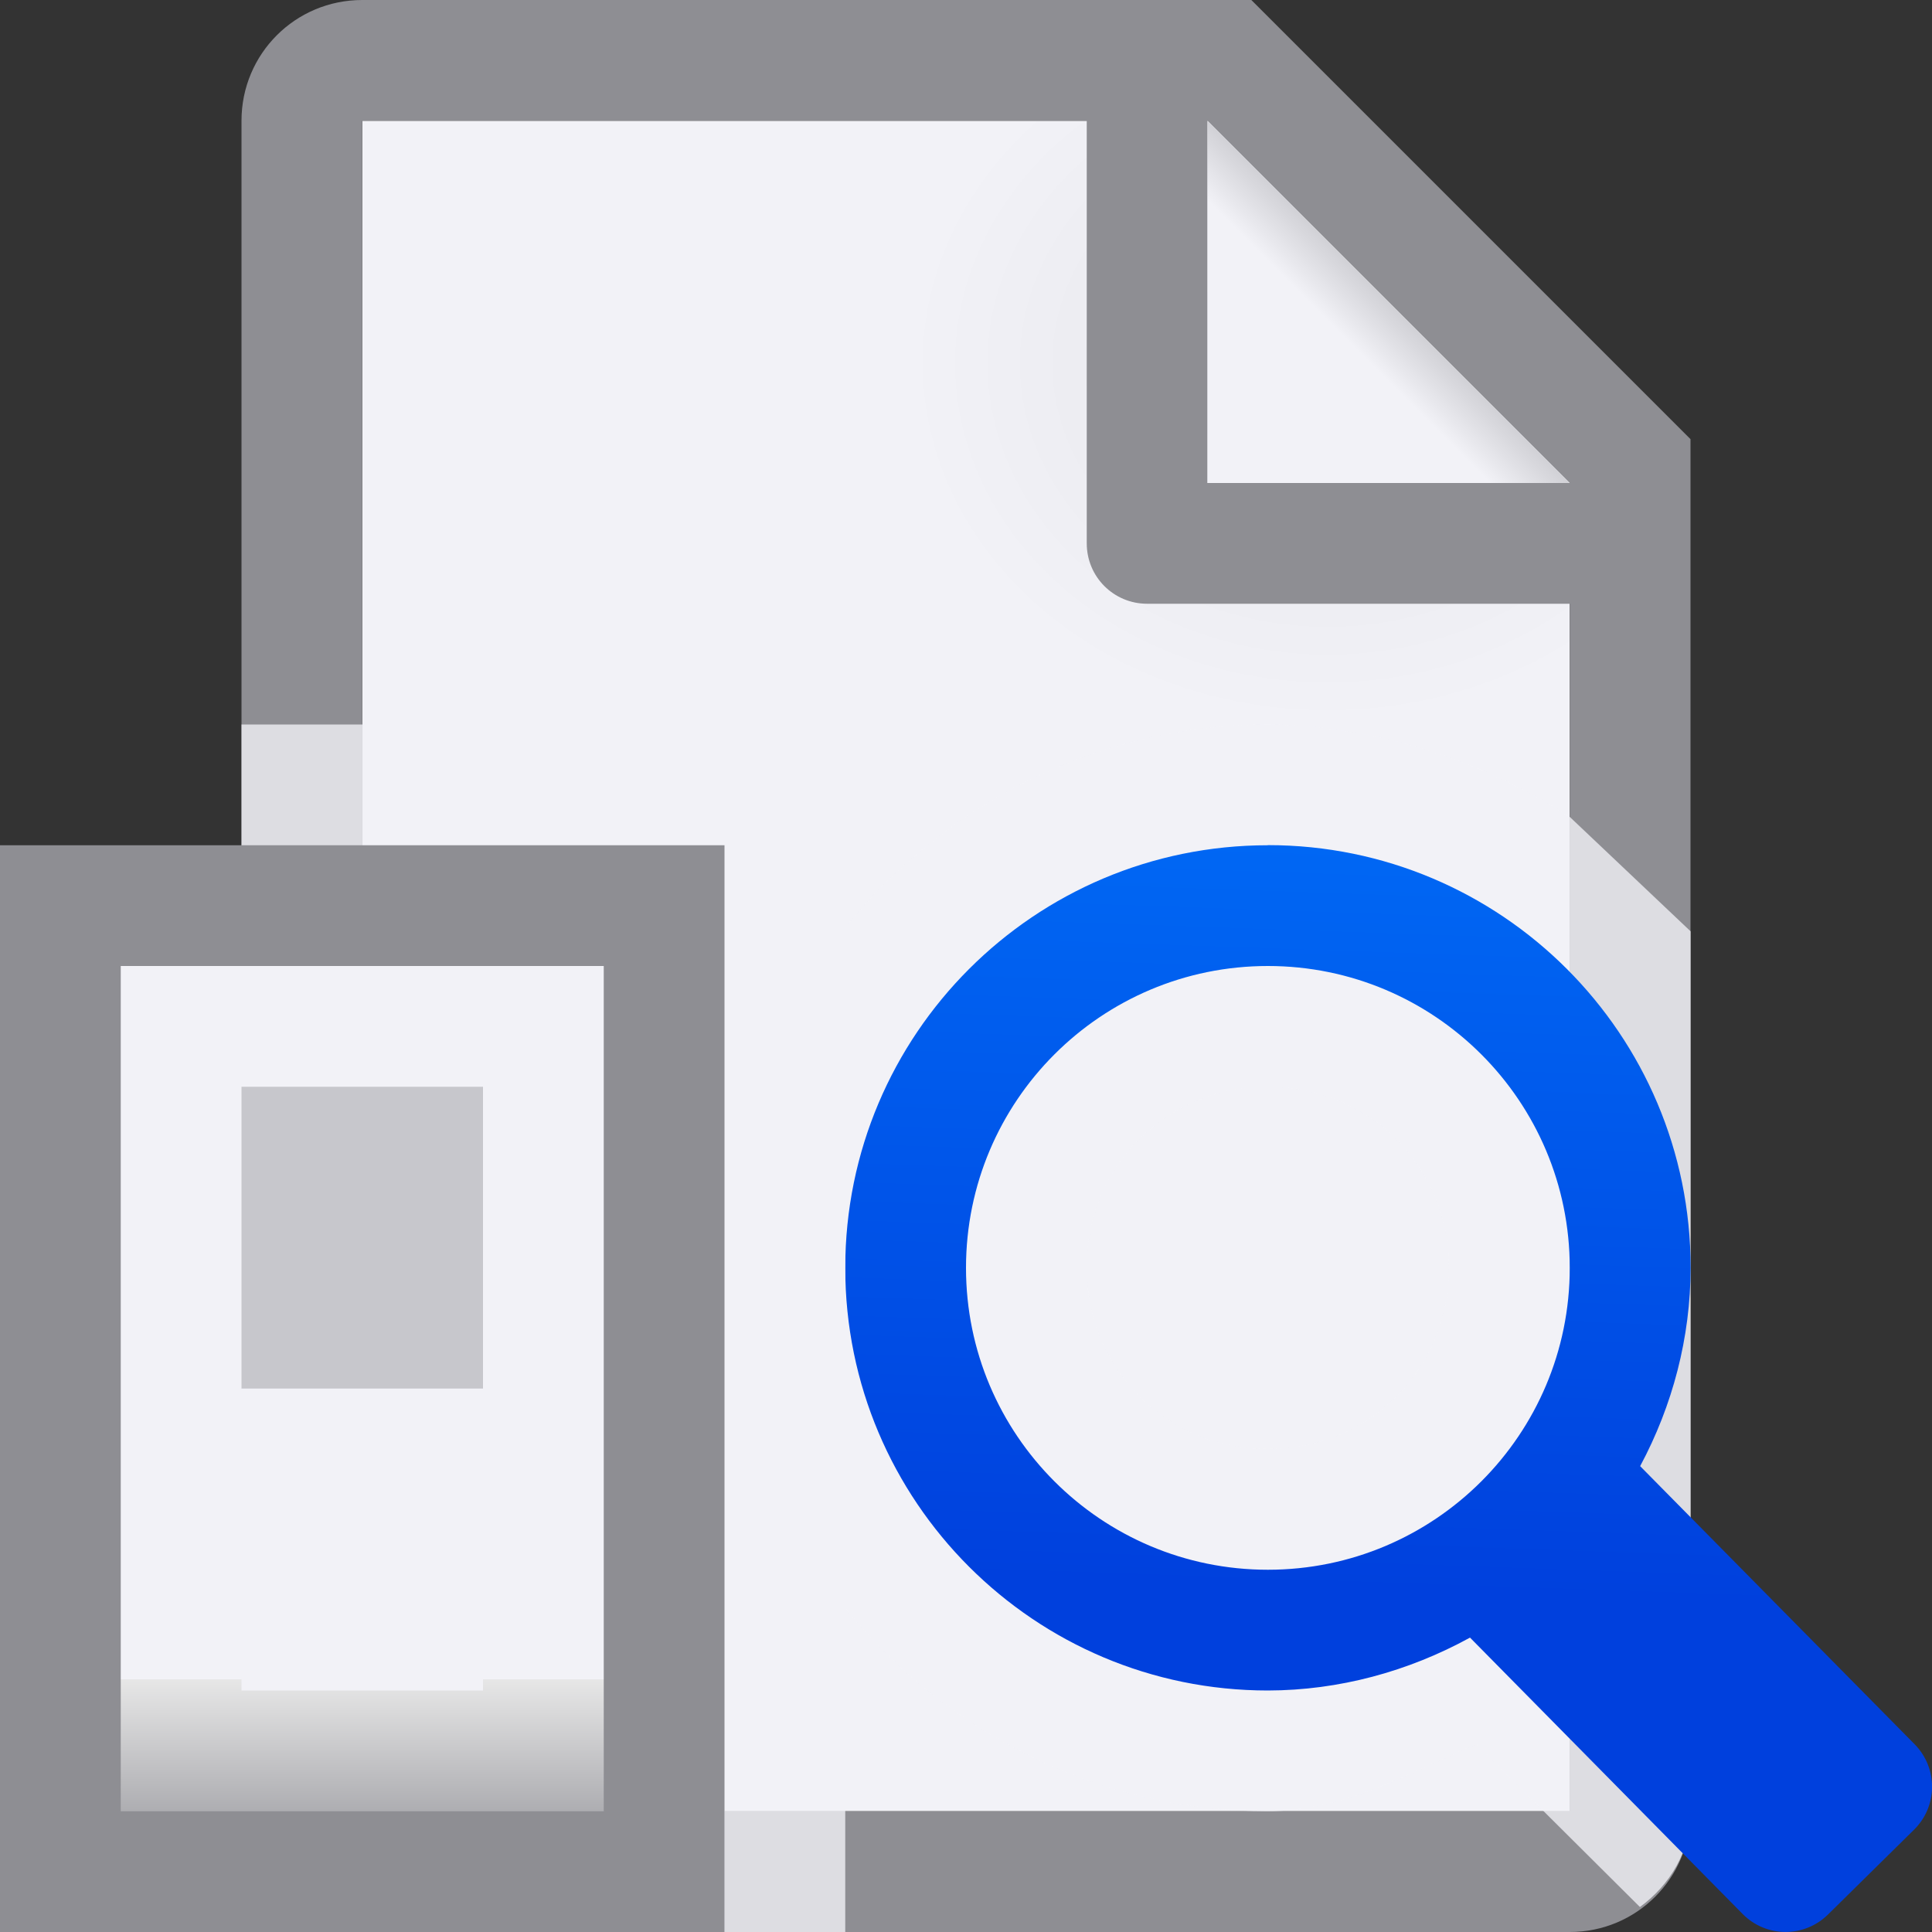 <svg viewBox="0 0 16 16" xmlns="http://www.w3.org/2000/svg" xmlns:xlink="http://www.w3.org/1999/xlink"><rect x="0" y="0" width="16" height="16" fill="#333333" stroke="none"/><linearGradient id="a" gradientUnits="userSpaceOnUse" x1="10" x2="10" y1="16" y2="-2"><stop offset="0" stop-color="#f2f2f7"/><stop offset=".222" stop-color="#f2f2f7"/><stop offset=".833" stop-color="#f2f2f7"/><stop offset="1" stop-color="#f2f2f7"/></linearGradient><linearGradient id="b" gradientTransform="matrix(1 0 0 .538 -6 5.308)" gradientUnits="userSpaceOnUse" x1="12" x2="12" y1="18" y2="5"><stop offset="0" stop-color="#aeaeb2"/><stop offset=".155" stop-color="#e7e7e7"/><stop offset=".155" stop-color="#f2f2f7"/><stop offset=".5" stop-color="#f2f2f7"/><stop offset=".857" stop-color="#f2f2f7"/><stop offset="1" stop-color="#f2f2f7"/></linearGradient><linearGradient id="c" gradientTransform="matrix(1 0 0 .4 -6 6.7)" gradientUnits="userSpaceOnUse" x1="12" x2="12" y1="12" y2="18.25"><stop offset="0" stop-color="#f2f2f7"/><stop offset="1" stop-color="#f2f2f7"/></linearGradient><linearGradient id="d" gradientUnits="userSpaceOnUse" x1="-13.746" x2="-13.43" y1="12.311" y2="3.159"><stop offset="0" stop-color="#0040dd"/><stop offset="1" stop-color="#007aff"/></linearGradient><linearGradient id="e" gradientUnits="userSpaceOnUse" x1="10" x2="11.5" y1="4" y2="2.5"><stop offset="0" stop-color="#f2f2f7"/><stop offset=".78" stop-color="#f2f2f7"/><stop offset="1" stop-color="#d1d1d6"/></linearGradient><radialGradient id="f" cx="10.994" cy="4.428" gradientTransform="matrix(1.4 0 -0 1.2 -4.392 -2.314)" gradientUnits="userSpaceOnUse" r="5"><stop offset="0" stop-color="#e5e5ea"/><stop offset=".499" stop-color="#f2f2f7"/><stop offset="1" stop-color="#f2f2f7"/></radialGradient><path d="m3 1v14h10v-11.295l-2.695-2.705z" fill="url(#f)"/><path d="m3 0c-.554 0-1 .446-1 1v14c0 .554.446 1 1 1h10c.554 0 1-.446 1-1v-10.5-.863l-3.637-3.637h-.863zm0 1h6v3.5c0 .277.223.5.5.5h3.5v10h-10zm7 0 3 3h-3z" fill="#8e8e93"/><path d="m10 1 3 3h-3z" fill="url(#e)"/><path d="m10.5 6c-2.473 0-4.5 2.027-4.5 4.5 0 2.164 1.551 3.986 3.596 4.408.292.06.595.092.904.092h.002c.618-.001 1.162-.311 1.723-.555l.559.555.797.793c.248-.182.42-.46.42-.793v-7.287l-1-.947c-.005-.004-.012-.006-.018-.01-.207-.138-.428-.253-.656-.355-.073-.033-.146-.061-.221-.09-.18-.07-.365-.128-.555-.174-.081-.02-.161-.039-.244-.055-.263-.048-.531-.082-.807-.082zm0 3c.84 0 1.5.66 1.5 1.5 0 .84-.66 1.5-1.5 1.5-.84 0-1.5-.66-1.5-1.5 0-.105.01-.208.029-.307.138-.689.735-1.193 1.471-1.193z" fill="#f2f2f7" fill-opacity=".784"/><path d="m10.5 7c-1.933 0-3.5 1.567-3.5 3.5 0 1.933 1.567 3.5 3.5 3.5.588-.001 1.162-.157 1.674-.438l2.258 2.289c.195.197.51.198.707.004l.713-.703c.197-.195.198-.51.004-.707l-2.273-2.303c.27-.504.417-1.066.418-1.643 0-1.933-1.567-3.5-3.5-3.5zm0 1c1.381 0 2.5 1.119 2.5 2.5 0 1.381-1.119 2.5-2.5 2.5-1.381 0-2.5-1.119-2.5-2.5 0-1.381 1.119-2.5 2.5-2.5z" fill="url(#d)"/><path d="m7 6v10h-3v-4h-2v-6z" fill="#f2f2f7" fill-opacity=".784"/><g transform="matrix(-1 0 0 1 8 0)"><path d="m2 8h6v8h-6z" fill="url(#a)"/><path d="m2 7h6v9h-6z" fill="#8e8e93" stroke-width=".775"/><path d="m3 8h4v7h-4z" fill="url(#b)" stroke-width=".734"/><path d="m4 9h2v2.5h-2z" fill="#c7c7cc" stroke-width=".913"/><path d="m4 11.5h2v2.5h-2z" fill="url(#c)" stroke-width=".632"/></g></svg>
